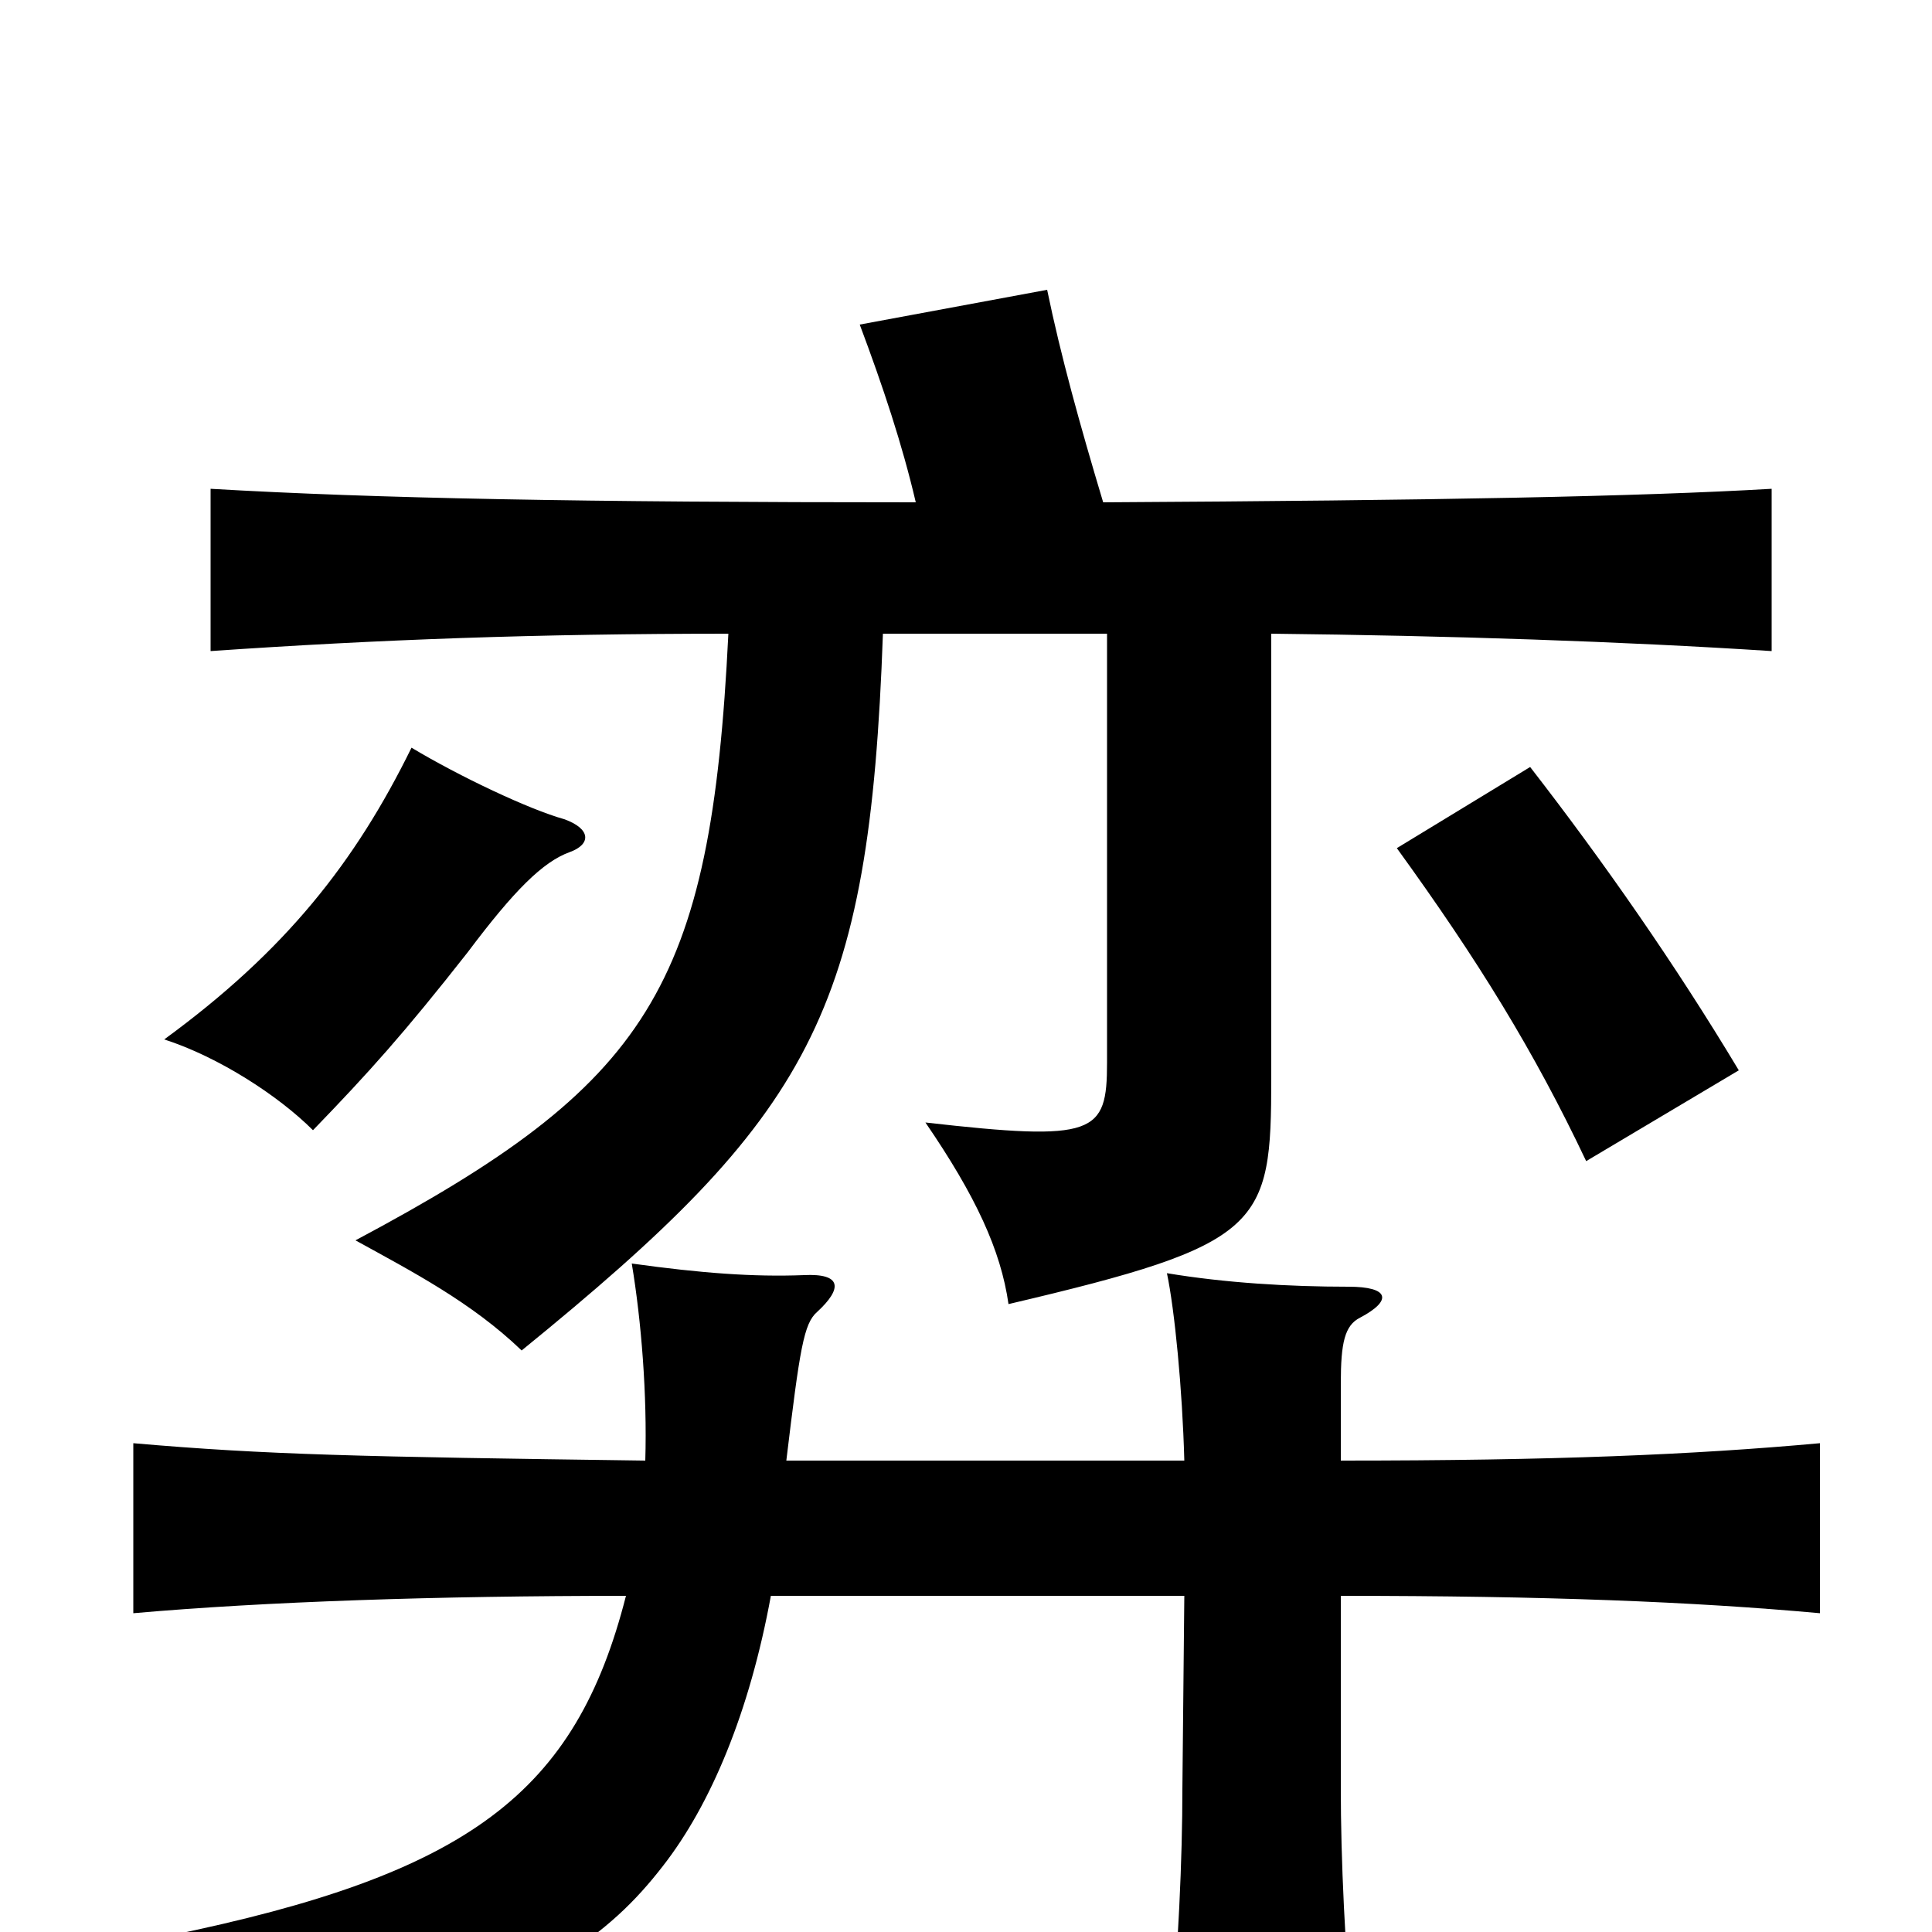 <svg xmlns="http://www.w3.org/2000/svg" viewBox="0 -1000 1000 1000">
	<path fill="#000000" d="M900 -446C867 -501 830 -554 792 -603L723 -561C765 -503 794 -456 821 -399ZM295 -559C306 -563 306 -571 292 -576C274 -581 238 -598 213 -613C184 -554 148 -508 85 -462C113 -453 144 -433 162 -415C191 -445 209 -465 242 -507C266 -539 281 -554 295 -559ZM694 -244V-284C694 -305 696 -314 704 -318C721 -327 719 -334 698 -334C667 -334 634 -336 604 -341C608 -322 612 -281 613 -244H407C414 -302 416 -315 423 -321C436 -333 436 -341 416 -340C390 -339 363 -341 327 -346C332 -316 335 -278 334 -244C186 -246 138 -247 69 -253V-165C137 -171 226 -174 324 -174C298 -72 243 -30 87 2C123 27 139 50 151 82C283 26 315 2 343 -34C368 -66 388 -114 399 -174H613L612 -74C612 -39 610 9 605 62H701C696 9 694 -39 694 -74V-174C800 -174 876 -171 942 -165V-253C876 -247 804 -244 694 -244ZM571 -740C559 -780 549 -816 542 -850L445 -832C457 -800 467 -770 474 -740C301 -740 195 -742 109 -747V-663C196 -669 278 -672 377 -672C368 -488 336 -439 184 -358C213 -342 244 -326 270 -301C420 -423 450 -475 457 -672H573V-450C573 -413 567 -409 479 -419C505 -381 518 -353 522 -325C654 -356 658 -365 658 -442V-672C750 -671 840 -668 917 -663V-747C848 -743 745 -741 571 -740Z"/>
</svg>